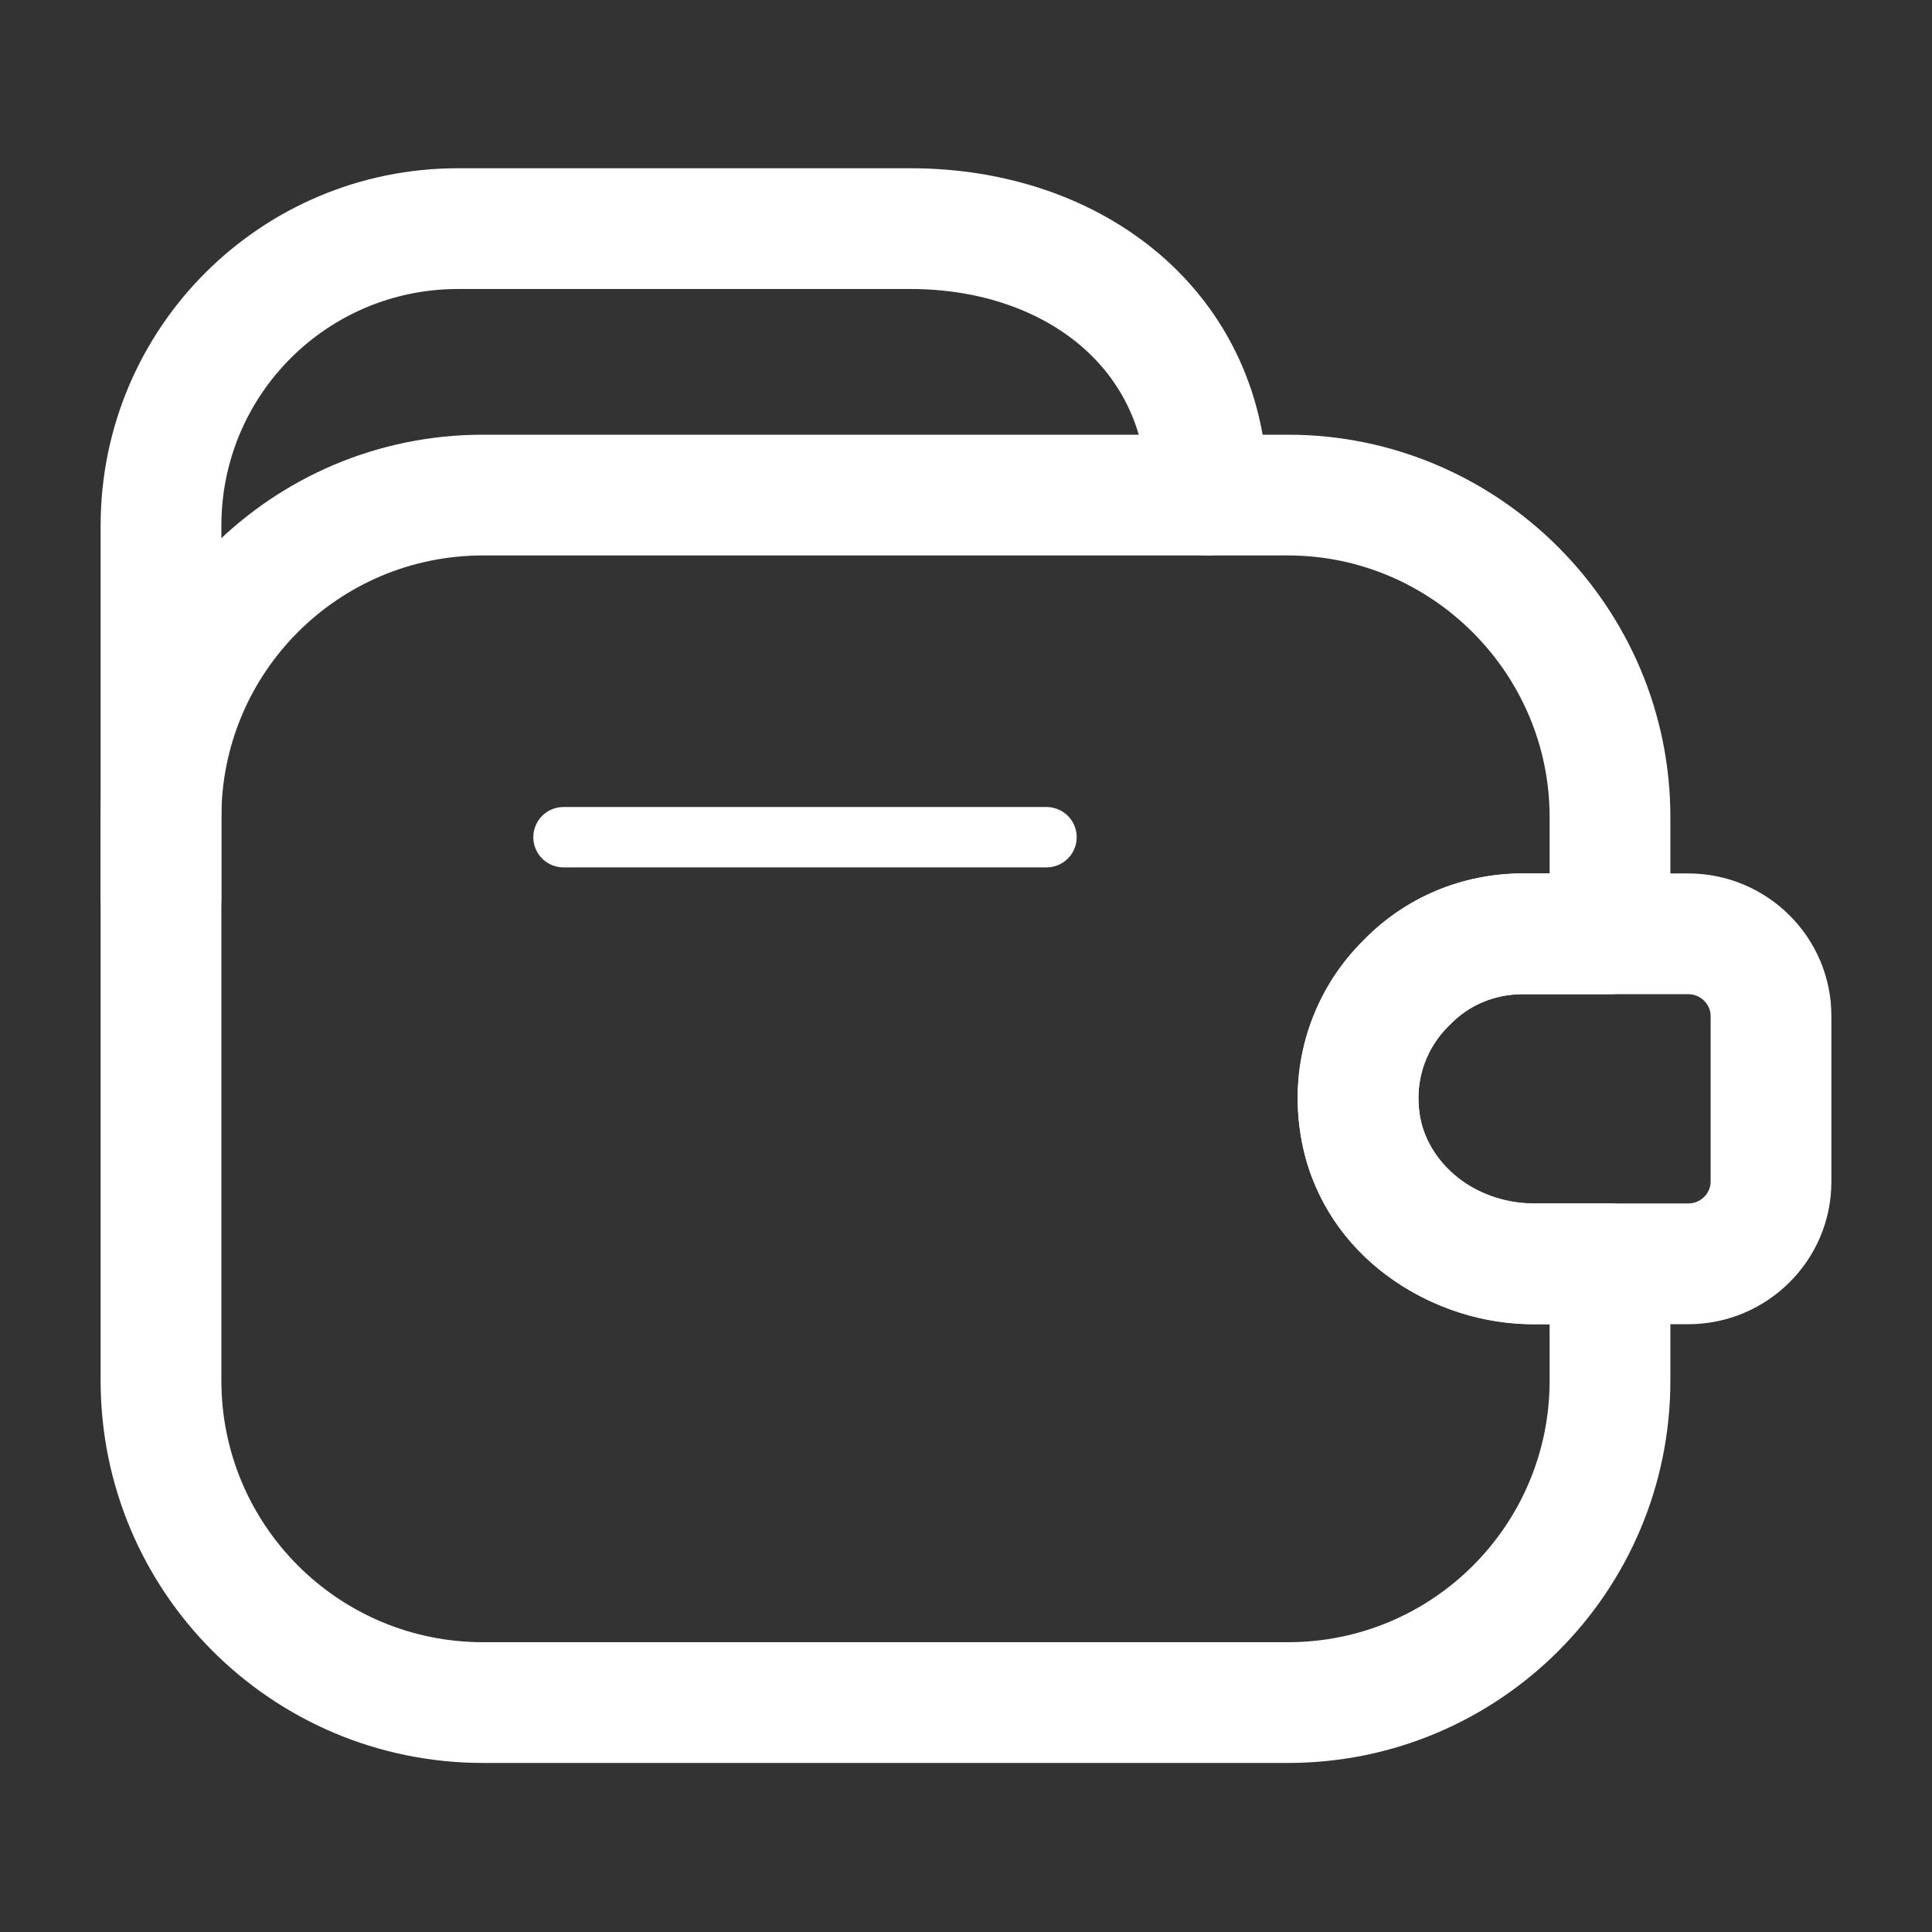 <svg width="48" height="48" viewBox="0 0 48 48" fill="none" xmlns="http://www.w3.org/2000/svg" xmlns:xlink="http://www.w3.org/1999/xlink">
<rect x="0" y="0" width="48" height="48" fill="#333333" stroke="none"/>
<line x1="14" y1="20.8" x2="26" y2="20.8" fill="#FFFFFF" stroke="#FFFFFF" stroke-width="1.5" stroke-miterlimit="3.999" stroke-linecap="round" stroke-linejoin="round"/>
<path d="M2.5,22.3C2.5,23.129 3.172,23.8 4,23.8C4.828,23.8 5.5,23.129 5.5,22.3L2.5,22.3ZM28.5,12.3C28.5,13.129 29.172,13.8 30,13.8C30.828,13.8 31.5,13.129 31.5,12.3L28.5,12.3ZM5.5,22.3L5.5,13.06L2.5,13.06L2.5,22.3L5.5,22.3ZM5.5,13.06C5.5,9.809 8.128,7.18 11.38,7.18L11.38,4.18C6.472,4.18 2.5,8.152 2.5,13.06L5.5,13.06ZM11.38,7.18L22.62,7.18L22.62,4.18L11.38,4.18L11.38,7.18ZM22.62,7.18C24.357,7.18 25.84,7.721 26.863,8.599C27.866,9.459 28.5,10.698 28.5,12.3L31.5,12.3C31.5,9.823 30.484,7.752 28.817,6.322C27.17,4.91 24.963,4.18 22.62,4.18L22.62,7.18Z" fill="#FFFFFF"/>
<path d="M34.96,24.4L35.999,25.482C36.011,25.47 36.023,25.458 36.035,25.446L34.96,24.4ZM33.88,28.36L32.429,28.741L32.431,28.749L33.88,28.36ZM40,31.4L41.5,31.4C41.5,30.571 40.828,29.9 40,29.9L40,31.4ZM40,23.2L40,24.7C40.828,24.7 41.5,24.028 41.5,23.2L40,23.2ZM37.84,23.2L37.84,24.7L37.84,23.2ZM33.921,23.318C32.537,24.647 31.888,26.684 32.429,28.741L35.331,27.978C35.072,26.996 35.383,26.073 35.999,25.482L33.921,23.318ZM32.431,28.749C33.139,31.379 35.669,32.9 38.14,32.9L38.14,29.9C36.771,29.9 35.622,29.06 35.329,27.97L32.431,28.749ZM38.14,32.9L40,32.9L40,29.9L38.14,29.9L38.14,32.9ZM38.5,31.4L38.5,34.3L41.5,34.3L41.5,31.4L38.5,31.4ZM38.5,34.3C38.5,37.891 35.592,40.8 32,40.8L32,43.8C37.248,43.8 41.5,39.548 41.5,34.3L38.5,34.3ZM32,40.8L12,40.8L12,43.8L32,43.8L32,40.8ZM12,40.8C8.408,40.8 5.5,37.891 5.5,34.3L2.5,34.3C2.5,39.548 6.752,43.8 12,43.8L12,40.8ZM5.5,34.3L5.5,20.3L2.5,20.3L2.5,34.3L5.5,34.3ZM5.5,20.3C5.5,16.708 8.408,13.8 12,13.8L12,10.8C6.752,10.8 2.5,15.051 2.5,20.3L5.5,20.3ZM12,13.8L32,13.8L32,10.8L12,10.8L12,13.8ZM32,13.8C35.572,13.8 38.5,16.728 38.5,20.3L41.5,20.3C41.5,15.071 37.228,10.8 32,10.8L32,13.8ZM38.5,20.3L38.5,23.2L41.5,23.2L41.5,20.3L38.5,20.3ZM40,21.7L37.84,21.7L37.84,24.7L40,24.7L40,21.7ZM37.84,21.7C36.318,21.7 34.91,22.301 33.885,23.353L36.035,25.446C36.49,24.978 37.122,24.7 37.84,24.7L37.84,21.7Z" fill="#FFFFFF"/>
<path d="M33.76,27.66L35.255,27.536L35.253,27.518L33.76,27.66ZM34.96,24.4L36.008,25.474C36.017,25.465 36.026,25.456 36.035,25.447L34.96,24.4ZM41.94,23.2L41.94,21.7L41.94,23.2ZM42.5,25.24L42.5,29.36L45.5,29.36L45.5,25.24L42.5,25.24ZM42.5,29.36C42.5,29.642 42.261,29.9 41.94,29.9L41.94,32.9C43.899,32.9 45.5,31.318 45.5,29.36L42.5,29.36ZM41.94,29.9L38.08,29.9L38.08,32.9L41.94,32.9L41.94,29.9ZM38.08,29.9C36.582,29.9 35.361,28.806 35.255,27.536L32.265,27.785C32.519,30.835 35.258,32.9 38.08,32.9L38.08,29.9ZM35.253,27.518C35.178,26.733 35.476,25.993 36.008,25.474L33.912,23.327C32.764,24.447 32.102,26.068 32.267,27.802L35.253,27.518ZM36.035,25.447C36.49,24.979 37.122,24.7 37.84,24.7L37.84,21.7C36.318,21.7 34.909,22.302 33.885,23.354L36.035,25.447ZM37.84,24.7L41.94,24.7L41.94,21.7L37.84,21.7L37.84,24.7ZM41.94,24.7C42.261,24.7 42.5,24.958 42.5,25.24L45.5,25.24C45.5,23.282 43.899,21.7 41.94,21.7L41.94,24.7Z" fill="#FFFFFF"/>
</svg>
